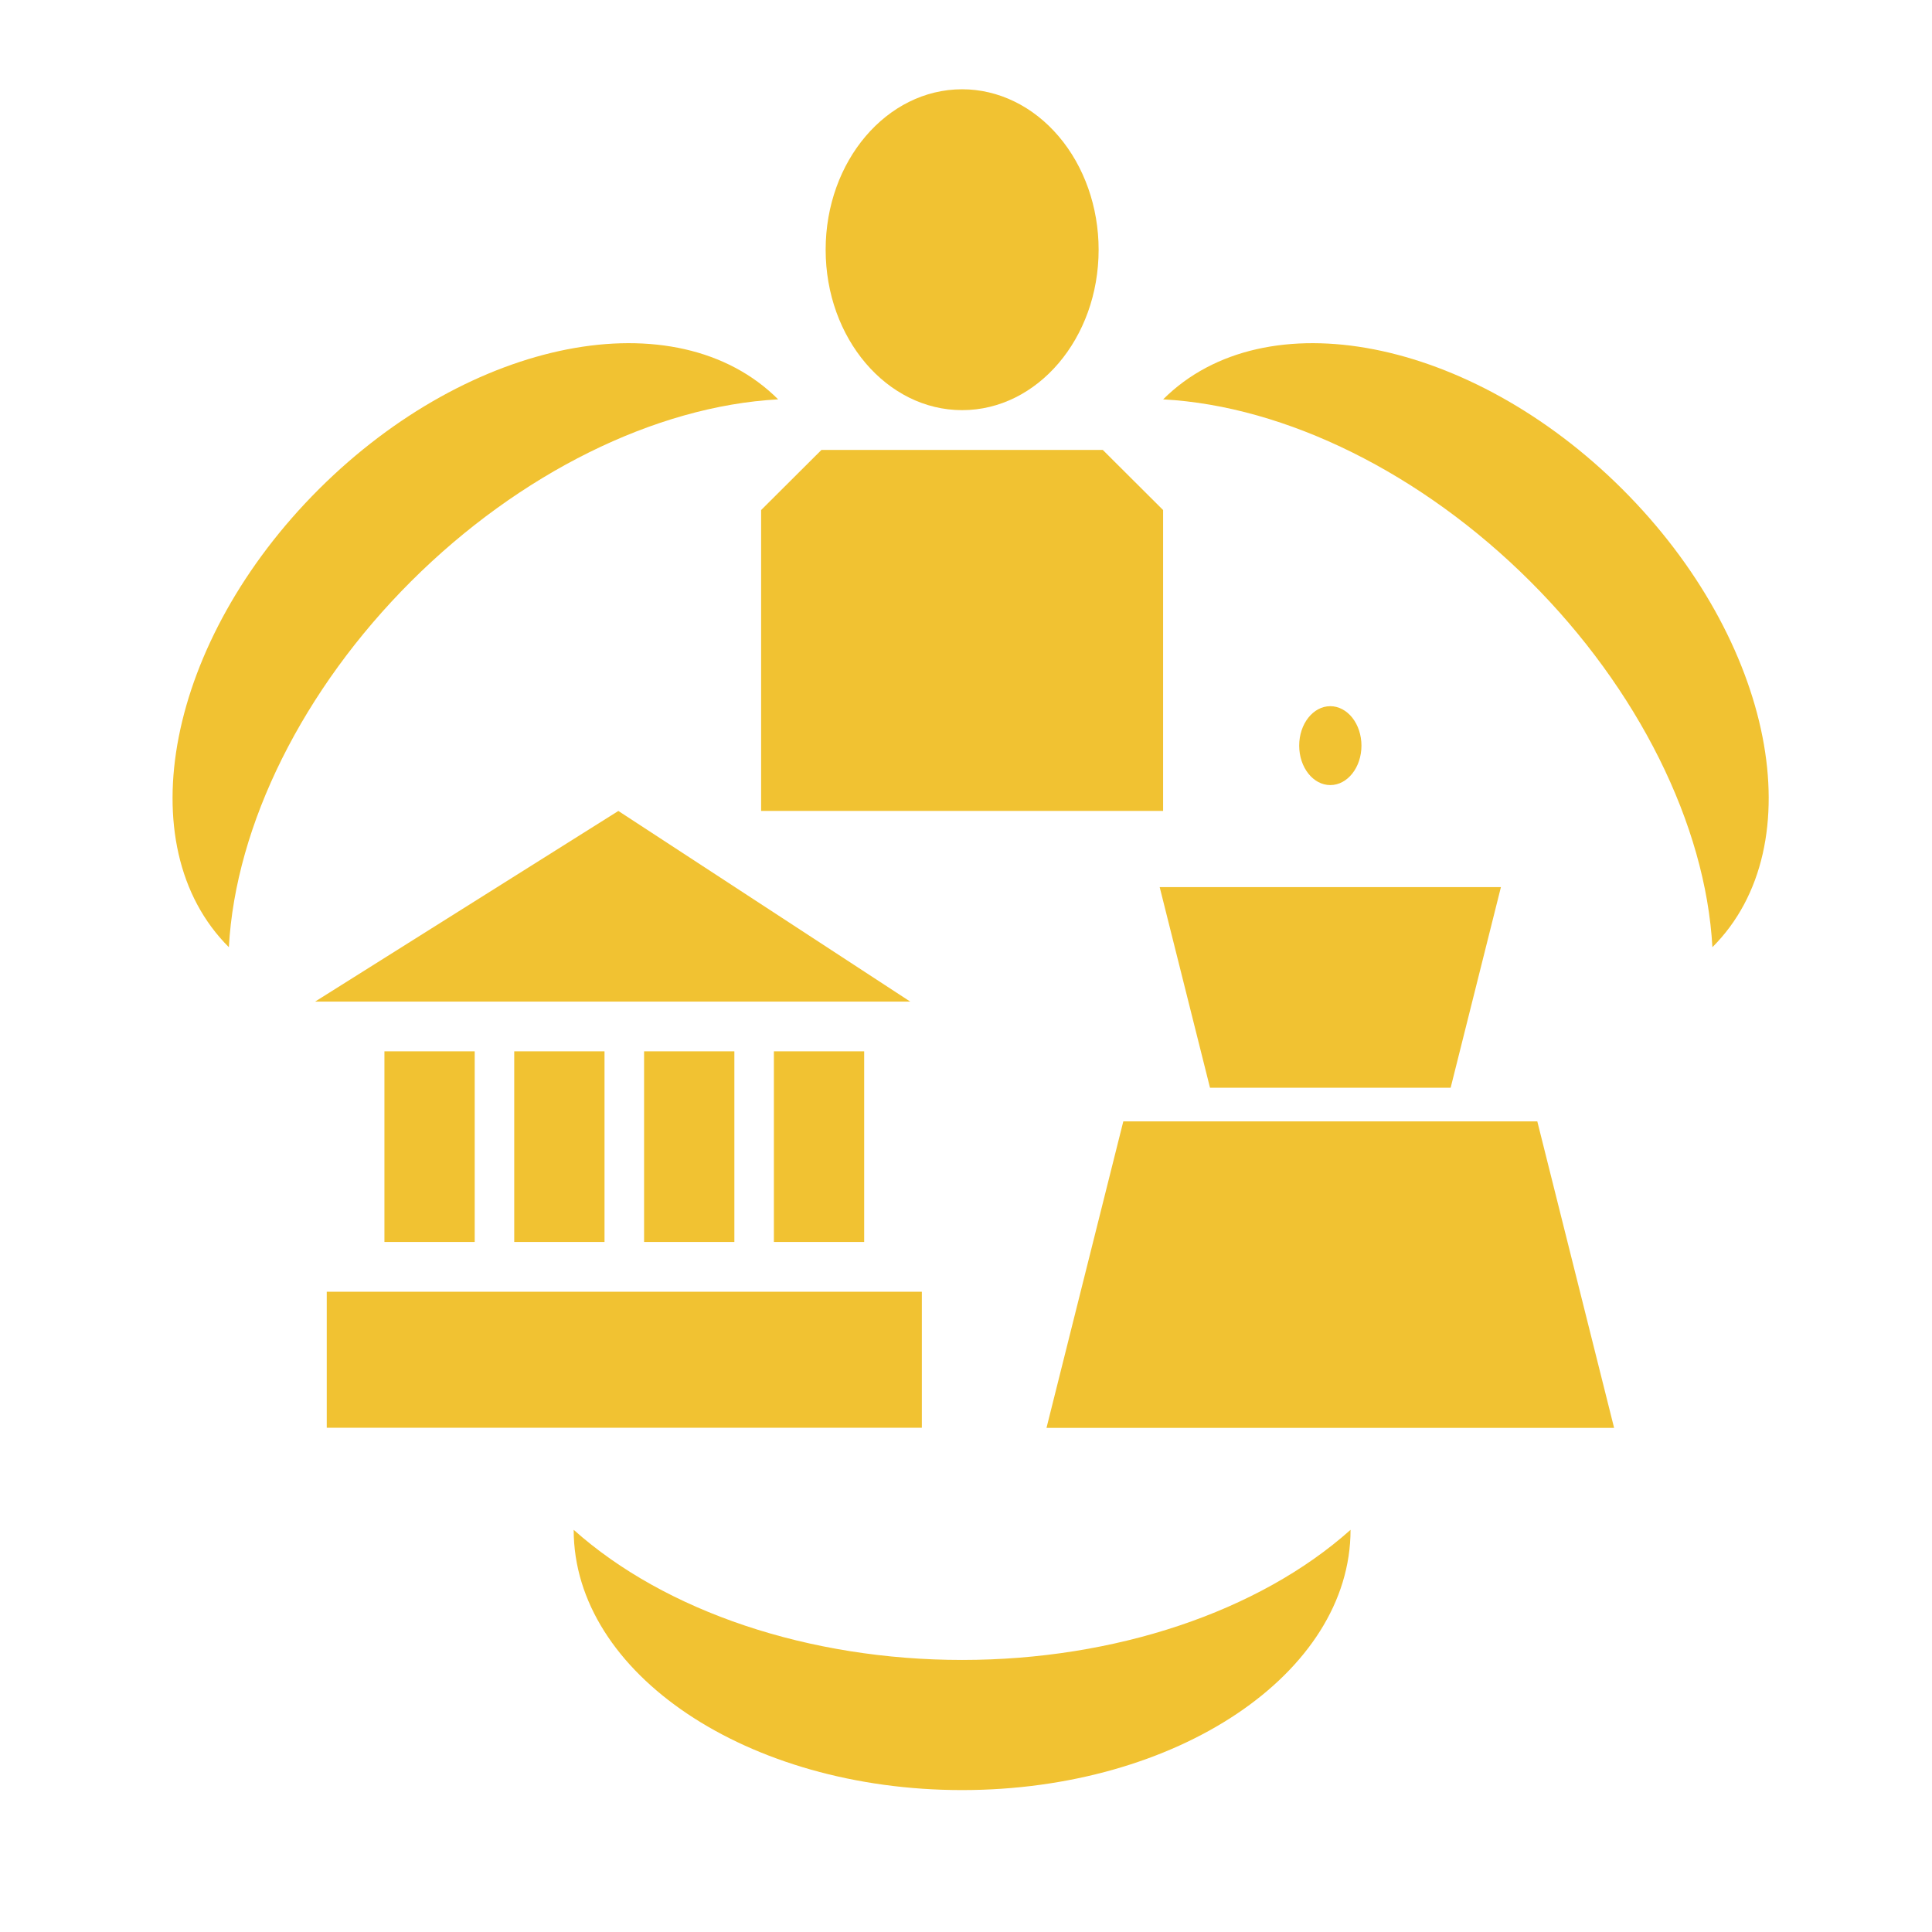 <svg width="48" height="48" viewBox="0 0 48 48" fill="none" xmlns="http://www.w3.org/2000/svg">
<path fill-rule="evenodd" clip-rule="evenodd" d="M20.513 6.204C20.513 4.003 22.031 2.218 23.904 2.218C24.803 2.218 25.666 2.638 26.302 3.386C26.938 4.133 27.295 5.147 27.295 6.204C27.295 8.405 25.777 10.19 23.904 10.19C22.031 10.19 20.513 8.405 20.513 6.204Z" fill="#F1C232"/>
<path fill-rule="evenodd" clip-rule="evenodd" d="M20.409 11.178H27.398L28.897 12.672V20.147H18.91V12.672L20.409 11.178Z" fill="#F1C232"/>
<path fill-rule="evenodd" clip-rule="evenodd" d="M26 35.475L27.908 27.861H38.194L40.102 35.475H26Z" fill="#F1C232"/>
<path fill-rule="evenodd" clip-rule="evenodd" d="M37.29 22.04L36.041 27.024H30.062L28.812 22.04H37.29Z" fill="#F1C232"/>
<path fill-rule="evenodd" clip-rule="evenodd" d="M32.278 18.525C32.278 17.984 32.624 17.545 33.051 17.545C33.256 17.545 33.453 17.649 33.598 17.832C33.743 18.016 33.825 18.265 33.825 18.525C33.825 19.066 33.478 19.505 33.051 19.505C32.624 19.505 32.278 19.066 32.278 18.525Z" fill="#F1C232"/>
<path fill-rule="evenodd" clip-rule="evenodd" d="M7.829 24.884L15.363 20.148L22.614 24.884H7.829Z" fill="#F1C232"/>
<path fill-rule="evenodd" clip-rule="evenodd" d="M8.118 32.093H22.903V35.472H8.118V32.093Z" fill="#F1C232"/>
<path fill-rule="evenodd" clip-rule="evenodd" d="M9.551 26.12H11.794V30.856H9.551V26.12Z" fill="#F1C232"/>
<path fill-rule="evenodd" clip-rule="evenodd" d="M12.776 26.12H15.019V30.856H12.776V26.12Z" fill="#F1C232"/>
<path fill-rule="evenodd" clip-rule="evenodd" d="M16.002 26.12H18.245V30.856H16.002V26.12Z" fill="#F1C232"/>
<path fill-rule="evenodd" clip-rule="evenodd" d="M19.227 26.12H21.47V30.856H19.227V26.12Z" fill="#F1C232"/>
<path fill-rule="evenodd" clip-rule="evenodd" d="M5.686 23.533C3.153 21.006 4.155 15.912 7.923 12.153C11.691 8.394 16.8 7.395 19.333 9.922C16.278 10.088 12.901 11.762 10.216 14.44C7.532 17.118 5.853 20.486 5.686 23.533Z" fill="#F1C232"/>
<path fill-rule="evenodd" clip-rule="evenodd" d="M33.554 38.008C33.554 41.579 29.233 44.474 23.903 44.474C18.574 44.474 14.253 41.579 14.253 38.008C16.531 40.043 20.106 41.241 23.903 41.241C27.7 41.241 31.276 40.043 33.554 38.008Z" fill="#F1C232"/>
<path fill-rule="evenodd" clip-rule="evenodd" d="M42.544 23.533C45.077 21.006 44.075 15.912 40.307 12.153C36.539 8.394 31.43 7.395 28.898 9.922C31.952 10.088 35.329 11.762 38.014 14.44C40.699 17.118 42.377 20.486 42.544 23.533Z" fill="#F1C232"/>
</svg>
